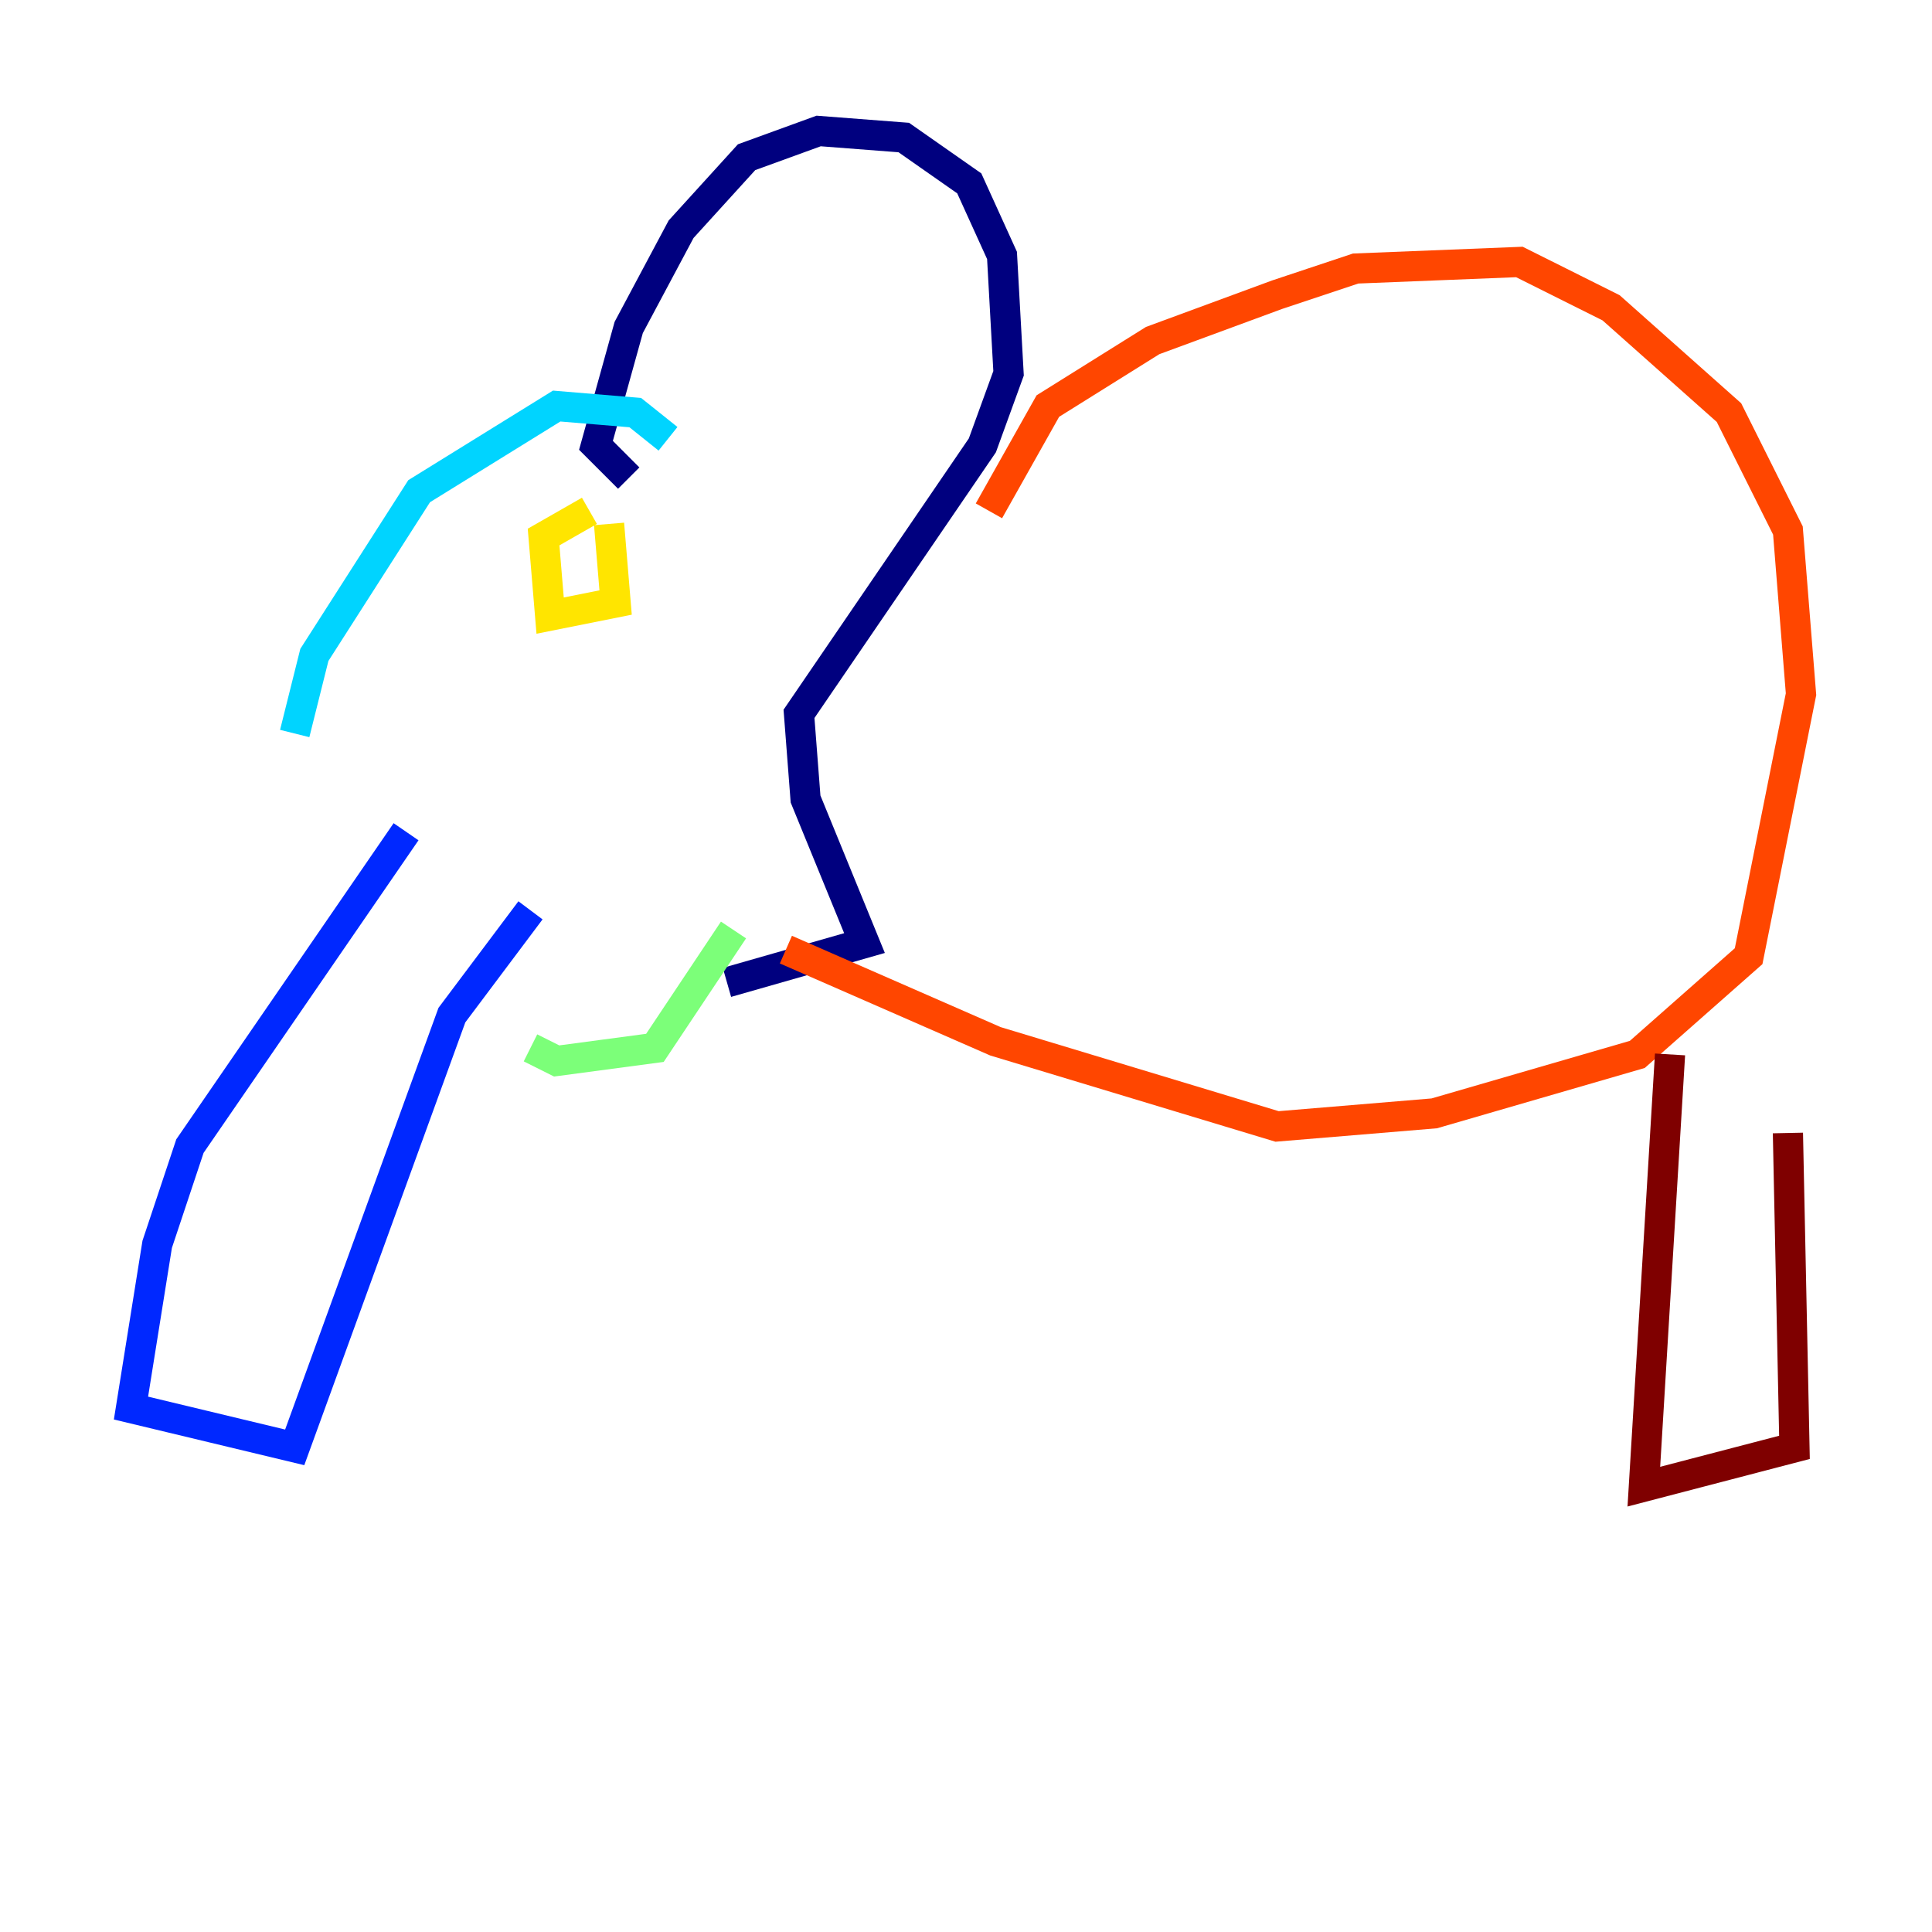 <?xml version="1.0" encoding="utf-8" ?>
<svg baseProfile="tiny" height="128" version="1.2" viewBox="0,0,128,128" width="128" xmlns="http://www.w3.org/2000/svg" xmlns:ev="http://www.w3.org/2001/xml-events" xmlns:xlink="http://www.w3.org/1999/xlink"><defs /><polyline fill="none" points="41.654,31.675 39.485,29.505 41.654,21.695 45.125,15.186 49.464,10.414 54.237,8.678 59.878,9.112 64.217,12.149 66.386,16.922 66.82,24.732 65.085,29.505 52.936,47.295 53.37,52.936 57.275,62.481 48.163,65.085" stroke="#00007f" stroke-width="2" /><polyline fill="none" points="26.902,55.105 12.583,75.932 10.414,82.441 8.678,93.288 19.525,95.891 29.939,67.254 35.146,60.312" stroke="#0028ff" stroke-width="2" /><polyline fill="none" points="44.258,29.071 42.088,27.336 36.881,26.902 27.77,32.542 20.827,43.39 19.525,48.597" stroke="#00d4ff" stroke-width="2" /><polyline fill="none" points="35.146,69.424 36.881,70.291 43.39,69.424 48.597,61.614" stroke="#7cff79" stroke-width="2" /><polyline fill="none" points="39.051,33.844 36.014,35.58 36.447,40.786 40.786,39.919 40.352,34.712" stroke="#ffe500" stroke-width="2" /><polyline fill="none" points="65.519,33.844 69.424,26.902 76.366,22.563 84.61,19.525 89.817,17.79 100.664,17.356 106.739,20.393 114.549,27.336 118.454,35.146 119.322,45.993 115.851,63.349 108.475,69.858 95.024,73.763 84.61,74.63 65.953,68.99 52.068,62.915" stroke="#ff4600" stroke-width="2" /><polyline fill="none" points="110.644,69.858 108.909,98.495 118.888,95.891 118.454,75.064" stroke="#7f0000" stroke-width="2" /></svg>